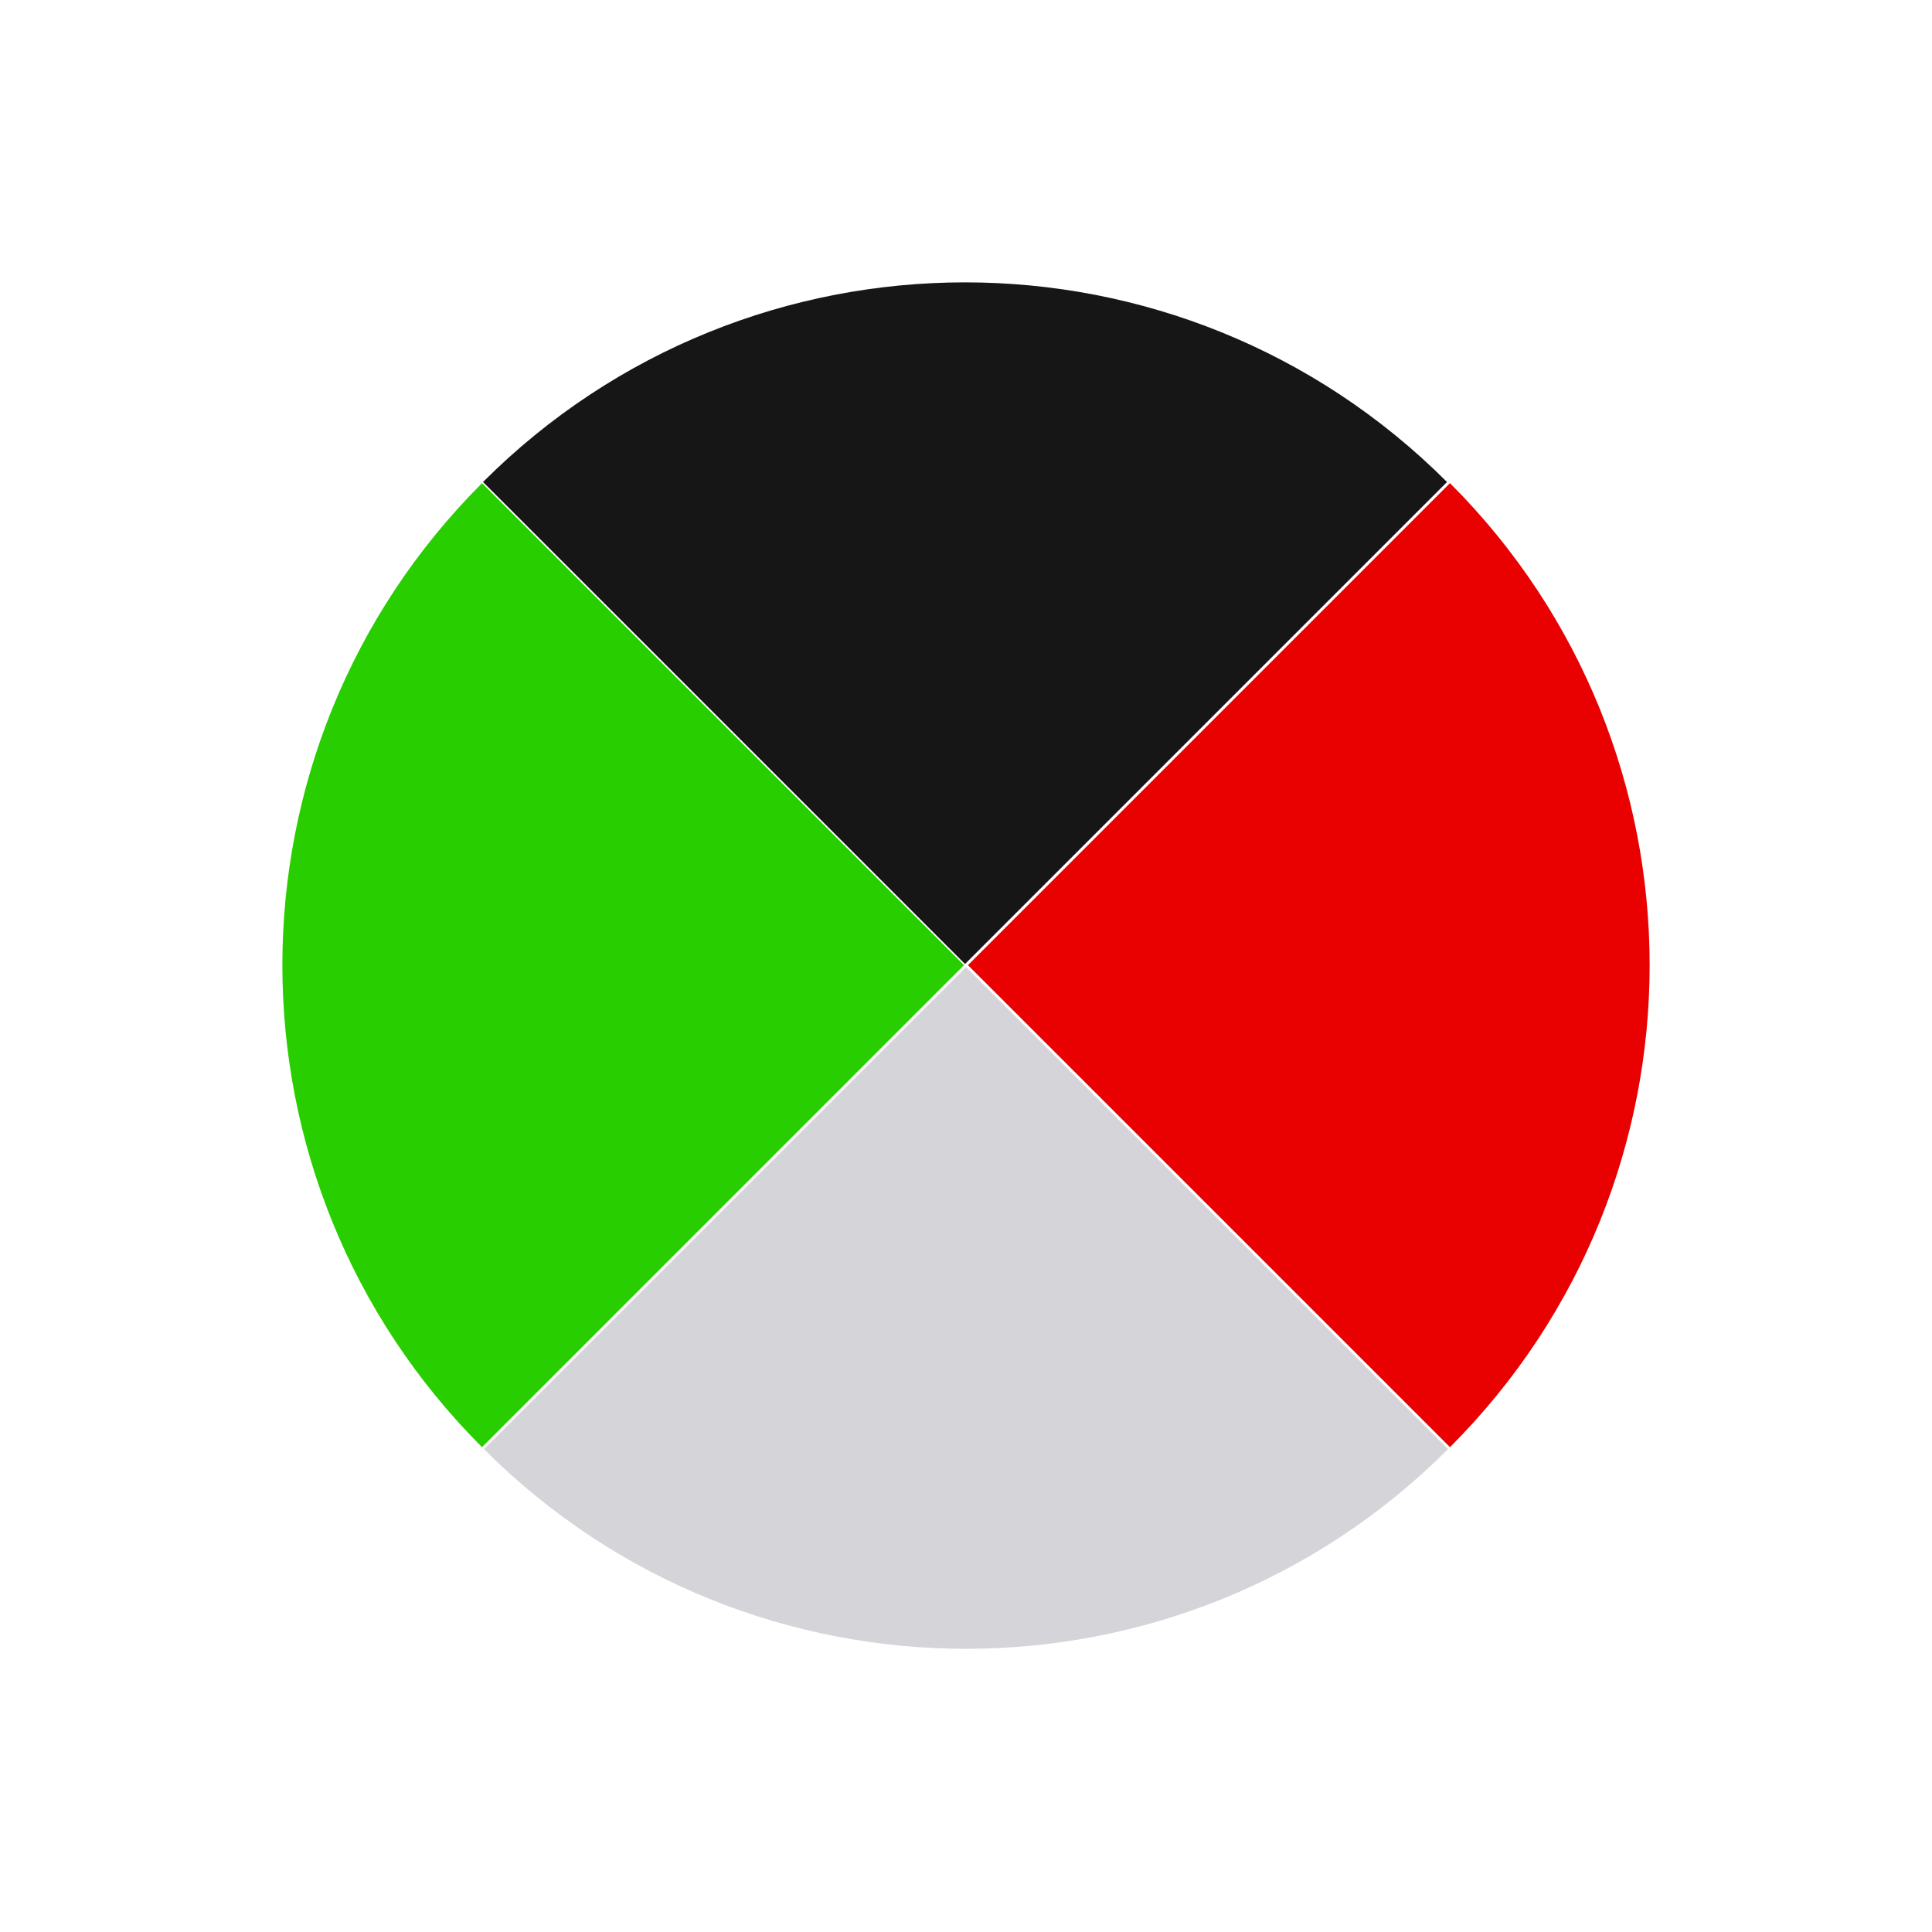 <svg width="224" height="224" viewBox="0 0 224 224" fill="none" xmlns="http://www.w3.org/2000/svg">
<path d="M111.771 111.902C80.906 142.767 55.886 167.788 55.886 167.788C25.021 136.923 25.021 86.881 55.886 56.017C55.886 56.017 80.906 81.037 111.771 111.902Z" fill="#29CE00"/>
<path d="M111.886 111.771C81.021 80.906 56 55.886 56 55.886C86.865 25.021 136.907 25.021 167.771 55.886C167.771 55.886 142.75 80.906 111.886 111.771Z" fill="#161616"/>
<path d="M112.229 111.902C143.093 81.037 168.114 56.017 168.114 56.017C198.979 86.881 198.979 136.923 168.114 167.788C168.114 167.788 143.093 142.767 112.229 111.902Z" fill="#E90000"/>
<path d="M112 112.131C142.865 142.996 167.886 168.017 167.886 168.017C137.021 198.881 86.979 198.881 56.114 168.017C56.114 168.017 81.135 142.996 112 112.131Z" fill="#D4D4D9"/>
</svg>
